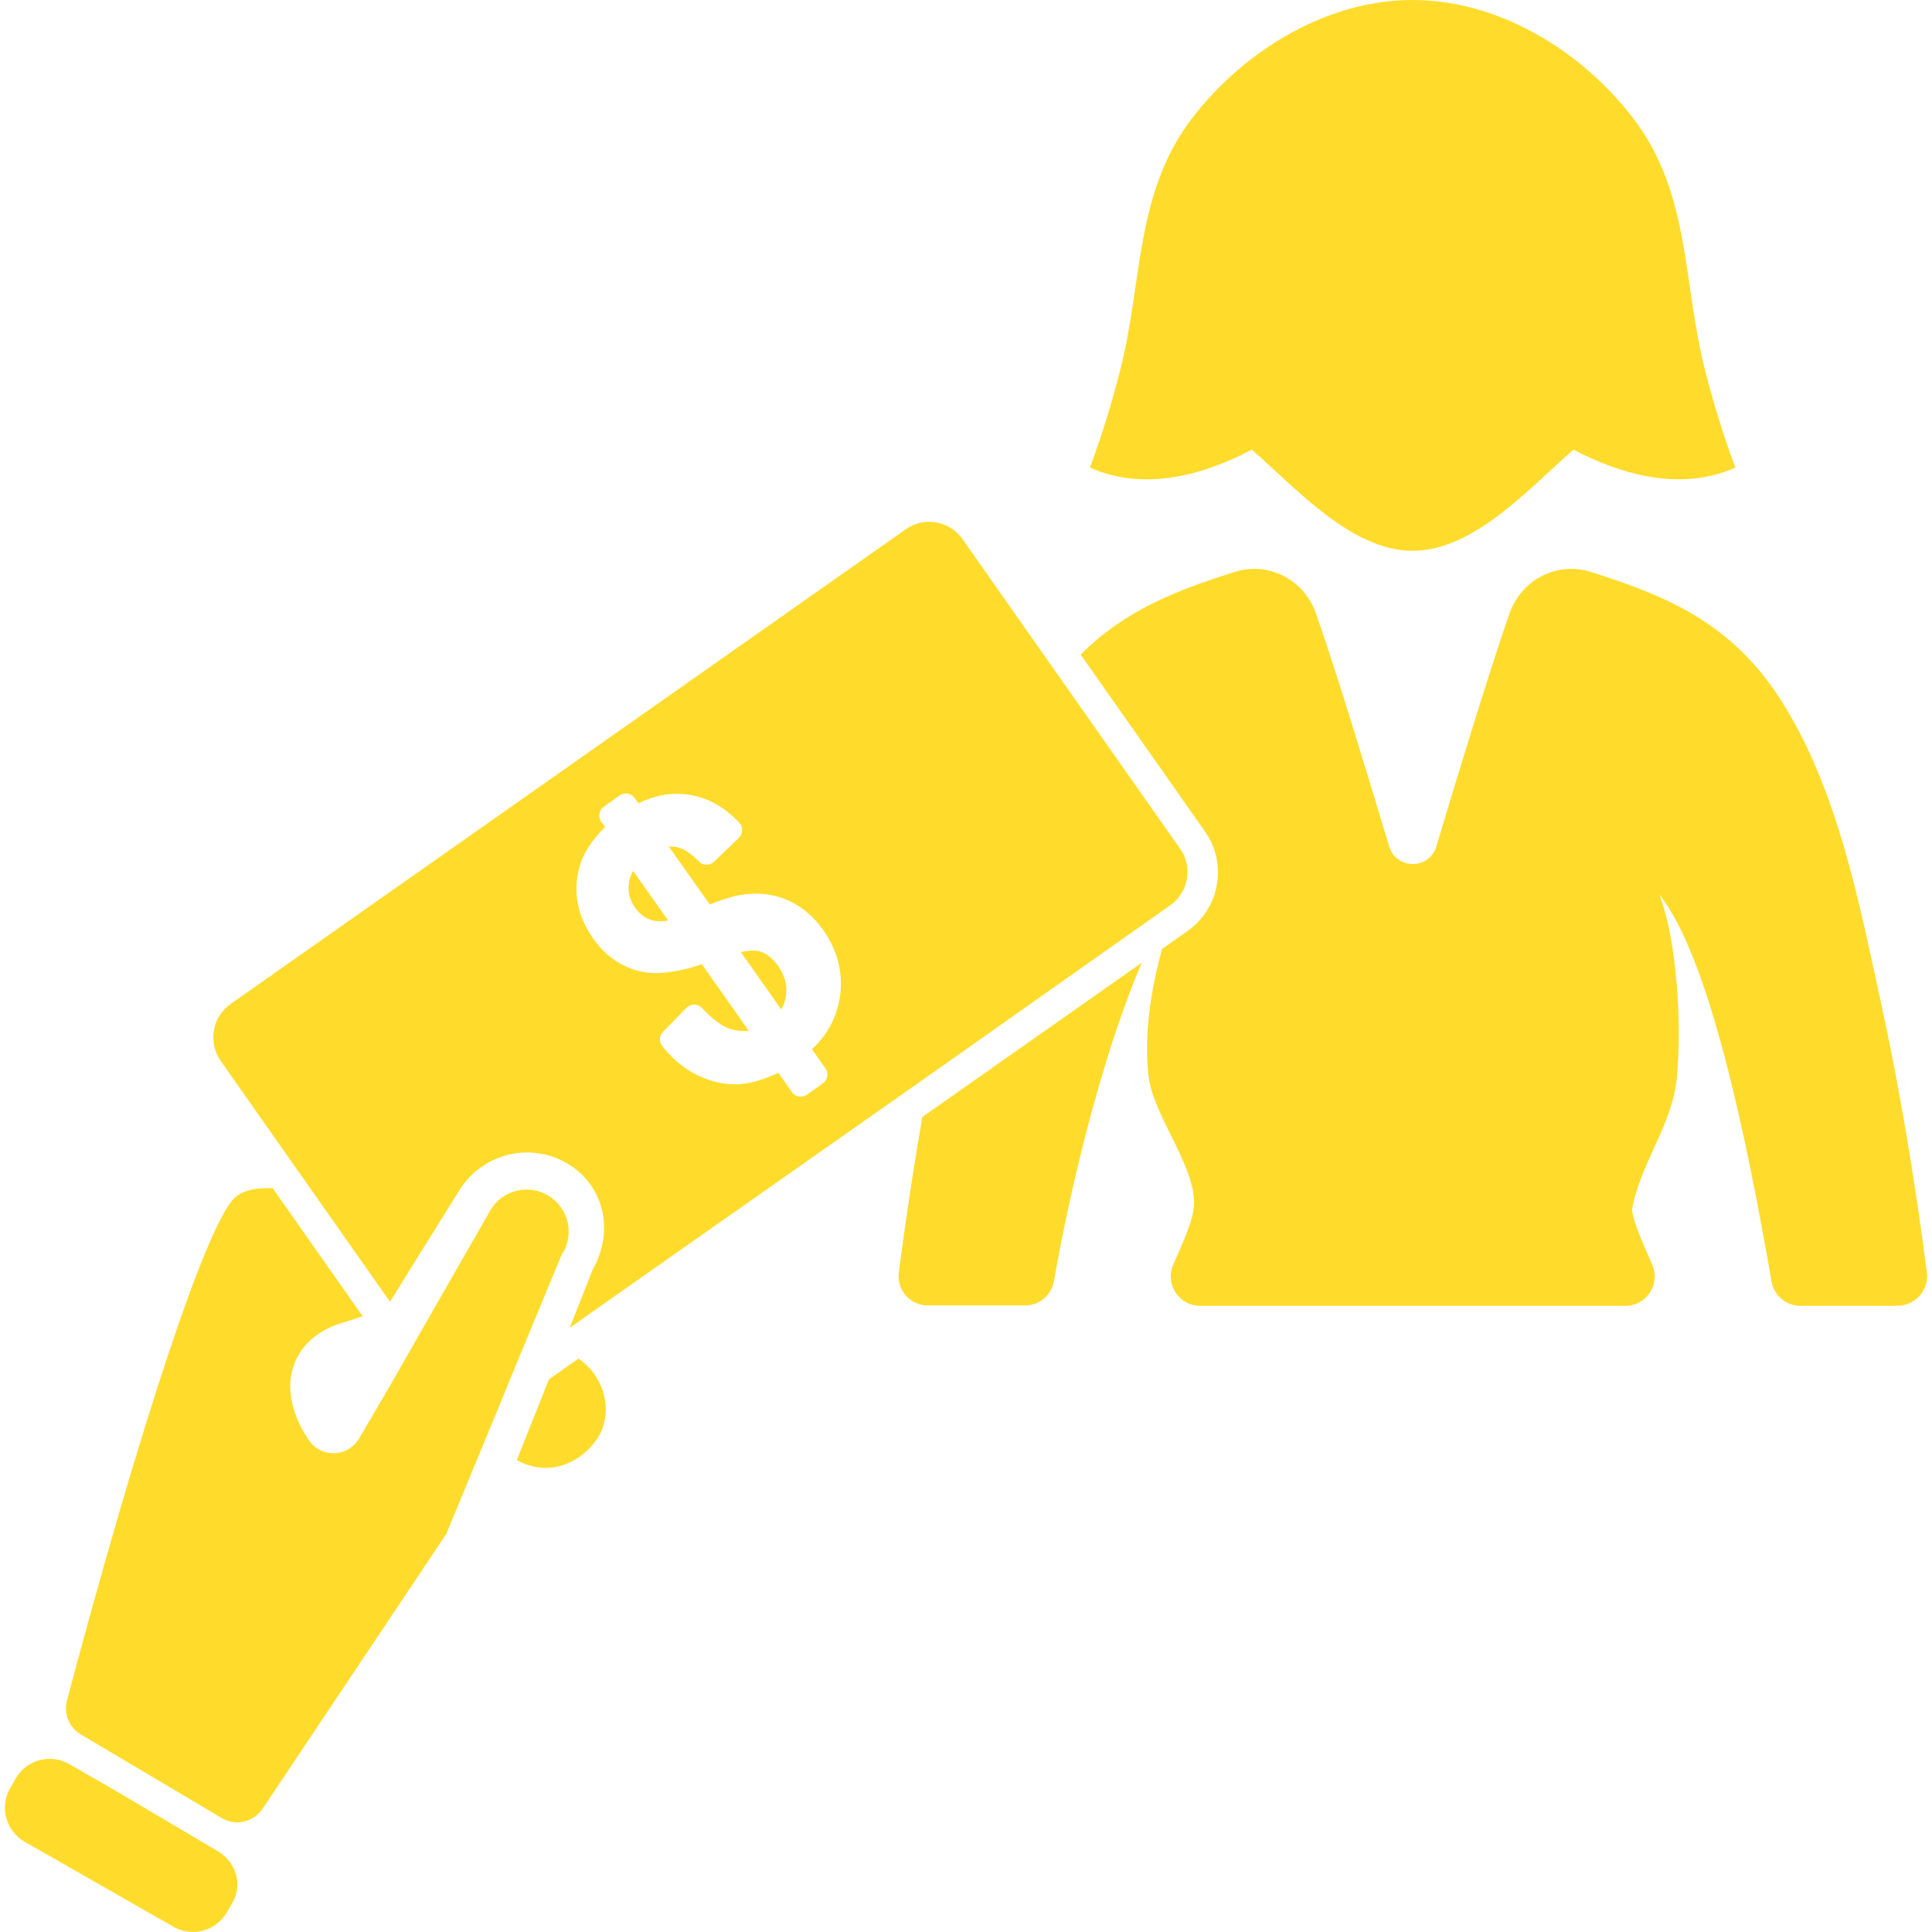 <?xml version="1.0" encoding="iso-8859-1"?>
<!-- Generator: Adobe Illustrator 16.0.0, SVG Export Plug-In . SVG Version: 6.00 Build 0)  -->
<!DOCTYPE svg PUBLIC "-//W3C//DTD SVG 1.1//EN" "http://www.w3.org/Graphics/SVG/1.1/DTD/svg11.dtd">
<svg xmlns="http://www.w3.org/2000/svg" xmlns:xlink="http://www.w3.org/1999/xlink" version="1.1" id="Capa_1" x="0px" y="0px" width="512px" height="512px" viewBox="0 0 945.259 945.26" style="enable-background:new 0 0 945.259 945.26;" xml:space="preserve">
<g>
	<path d="M942.75,622.6c-5.8-44.799-13.1-89.299-22.699-133.199c-11-50.4-21.301-103.701-48.601-146.7   c-24.399-38.4-56.899-51.4-93.2-62.9c-16.399-5.2-33.899,3.8-39.699,20.3c-10,28.8-25.301,79-35.801,114   c-3.399,11.5-19.6,11.5-23.1,0c-10.5-35-25.7-85.2-35.8-114c-5.7-16.5-23.2-25.5-39.7-20.3c-28.1,8.9-53.9,18.7-75.4,40.5   l60.801,86.5c5.399,7.6,7.399,16.899,5.8,26.1c-1.601,9.2-6.7,17.2-14.3,22.601l-12.5,8.8c-5.601,20.399-8.9,42.2-6.601,62.299   c2.3,20,25,46.301,22,65.301c-1.2,7.799-5.7,16.9-10,27.1c-4,9.4,3,19.9,13.2,19.9h208.1c10.2,0,17.2-10.4,13.2-19.9   c-4.3-10.199-8.8-19.301-10-27.1c4.101-22.9,19.9-41.5,22-64.801c2.4-27.1,0.101-66.2-8.5-89.299   c24.4,30.5,42.7,119.399,54.8,189.2c1.2,6.9,7.2,11.9,14.101,11.9h47.6C937.151,638.699,943.851,631.1,942.75,622.6z" fill="#FFDC2B"/>
	<path d="M439.75,622.6c-1.1,8.6,5.601,16.1,14.2,16.1h47.601c7,0,12.899-5,14.1-11.898c9.1-52,25.2-114.602,43-155.8l-107.4,75.5   C446.851,571.801,443.051,597.1,439.75,622.6z" fill="#FFDC2B"/>
	<path d="M798.651,57.3C772.851,24,732.551,0,691.151,0s-81.6,24-107.5,57.3c-28.6,37-24.5,80.8-35.6,123.9   c-4.101,16.1-9,32.1-14.801,47.6c28.601,12.6,58.7,2,79.2-8.8c21.101,18.3,48.601,49.5,78.7,49.5s57.6-31.2,78.7-49.5   c20.5,10.7,50.6,21.4,79.2,8.8c-5.801-15.5-10.7-31.5-14.801-47.6C823.151,138.1,827.351,94.3,798.651,57.3z" fill="#FFDC2B"/>
	<path d="M107.051,906c-2.3-1.4-4.1-2.301-6.1-3.6l-44.8-26.5l-22.3-12.801c-9.2-5.299-20.9-2.1-26.2,7.1l-2.7,4.701   c-5.3,9.199-2.1,20.9,7.1,26.199l72.8,41.6c9.2,5.301,20.9,2.102,26.2-7.1l2.7-4.699C118.851,922.1,115.551,911.5,107.051,906z" fill="#FFDC2B"/>
	<path d="M283.051,664.699l-14.5,10.201l-15.7,39.5c4.6,2.5,9.4,3.799,14.1,3.799c12.4,0,21.7-8.398,26-15.5   c3.4-5.699,4.3-13.1,2.5-20.299C293.651,675.199,289.25,669,283.051,664.699z" fill="#FFDC2B"/>
	<path d="M307.651,432.6c-0.5,4.1,0.5,7.8,2.9,11.2c2.399,3.5,5.3,5.6,8.699,6.5c2.101,0.6,4.7,0.6,7.7,0.1l-17.2-24.3   C308.551,428.1,307.851,430.3,307.651,432.6z" fill="#FFDC2B"/>
	<path d="M572.451,443c0.7-0.5,1.3-1,1.9-1.5c0.899-0.801,1.7-1.601,2.399-2.601c5.301-6.7,5.801-16.399,0.601-23.7l-58.7-83.5   l-47.7-67.9c-3.899-5.5-10-8.5-16.3-8.5c-4,0-8,1.2-11.4,3.6L112.851,491.199c-9,6.301-11.2,18.701-4.9,27.801l33.9,48.301   l6.2,8.799l6.7,9.5l31.2,44.4l4.9,6.9l15.1-24.4l1.9-3l4-6.4l12.5-20.1c3.7-6.199,8.8-10.9,14.6-14.199c3.6-2,7.5-3.4,11.5-4.201   c9-1.799,18.7-0.299,27.2,4.701c13.3,7.898,19.4,22.1,17.6,36.299c-0.699,5.301-2.399,10.6-5.3,15.6l-0.8,2.102l-10.4,26.299   l1.801-1.199l10.5-7.4l10.5-7.4l153.8-108L572.451,443z M410.951,487.699c-1.5,9.9-6.1,18.602-13.7,25.701l6.601,9.299   c1.7,2.4,1.1,5.701-1.3,7.4l-7.7,5.5c-2.4,1.701-5.7,1.1-7.4-1.299l-6.6-9.4c-6,2.799-11.601,4.6-16.7,5.299   c-6.5,0.9-13.5-0.1-20.6-3.1c-7.101-2.9-13.7-8-19.5-15.199c-1.7-2.1-1.601-5.1,0.3-7l11.5-11.801c1-1,2.399-1.6,3.8-1.6   s2.8,0.6,3.8,1.699c5.3,5.602,10.101,9.102,14,10.301c3.2,0.9,6.101,1.199,8.9,0.801l-23-32.601c-5.601,2.101-11.8,3.5-18.5,4.201   c-6.8,0.699-13.3-0.4-19.4-3.4c-6-2.9-11.1-7.4-15.3-13.4c-7.5-10.6-9.8-22-6.9-34c1.7-6.9,6-13.8,12.801-20.5l-1.9-2.5   c-1.7-2.4-1.1-5.7,1.3-7.4l7.7-5.5c2.4-1.699,5.7-1.1,7.4,1.301l1.8,2.5c7.5-3.601,14.8-5.101,21.7-4.5   c10.399,0.8,19.699,5.5,27.6,14c2,2.1,1.9,5.399-0.2,7.5l-12.1,11.6c-2.101,2-5.5,2-7.5-0.2c-3.7-3.8-7.2-6.2-10.601-6.899   c-1.3-0.301-2.699-0.4-4-0.301l20,28.301c6-2.301,10.2-3.601,12.801-4.2c6-1.2,11.6-1.4,16.6-0.5c5.1,0.899,10,2.8,14.5,5.8   c4.4,2.9,8.3,6.8,11.6,11.4C409.851,465.1,412.651,476.199,410.951,487.699z" fill="#FFDC2B"/>
	<path d="M371.851,465.5c-1.601-0.5-4.5-0.7-9.4,0.3l19.8,28.1c1.301-2.201,2.101-4.701,2.4-7.4c0.5-4.9-0.8-9.4-4-14   C377.851,468.7,375.051,466.5,371.851,465.5z" fill="#FFDC2B"/>
	<path d="M275.351,613.1c5.8-9.799,2.6-22.4-7.2-28.199c-9.8-5.801-22.4-2.6-28.2,7.199l-17.3,30.201l-18.9,33l-4.1,7.199   l-4.1,7.199l-1.9,3.4l-18,30.801c-2.7,4.299-6.9,6.799-11.7,7.1c-0.3,0-0.5,0-0.8,0c-4.6,0-8.9-2.1-11.6-5.801   c-1.4-1.799-13.2-18.398-8.4-35.398c1.9-6.701,7-15.9,20.7-21.4c0.3-0.1,0.6-0.201,0.9-0.301l12.7-4.1l-44-62.6   c-1-0.1-1.9-0.1-2.9-0.1c-7,0-12.3,1.6-15.7,4.699c-13.5,12.6-45.7,109.199-82.1,246c-1.7,6.4,1.1,13.301,6.8,16.6l68.9,40.9   c2.3,1.4,4.9,2.1,7.6,2.1c5,0,9.6-2.5,12.4-6.6l89.9-134.5l24.4-59l4.5-11l5.3-12.9l22.4-54.1L275.351,613.1z" fill="#FFDC2B"/>
</g>
<g>
</g>
<g>
</g>
<g>
</g>
<g>
</g>
<g>
</g>
<g>
</g>
<g>
</g>
<g>
</g>
<g>
</g>
<g>
</g>
<g>
</g>
<g>
</g>
<g>
</g>
<g>
</g>
<g>
</g>
</svg>
